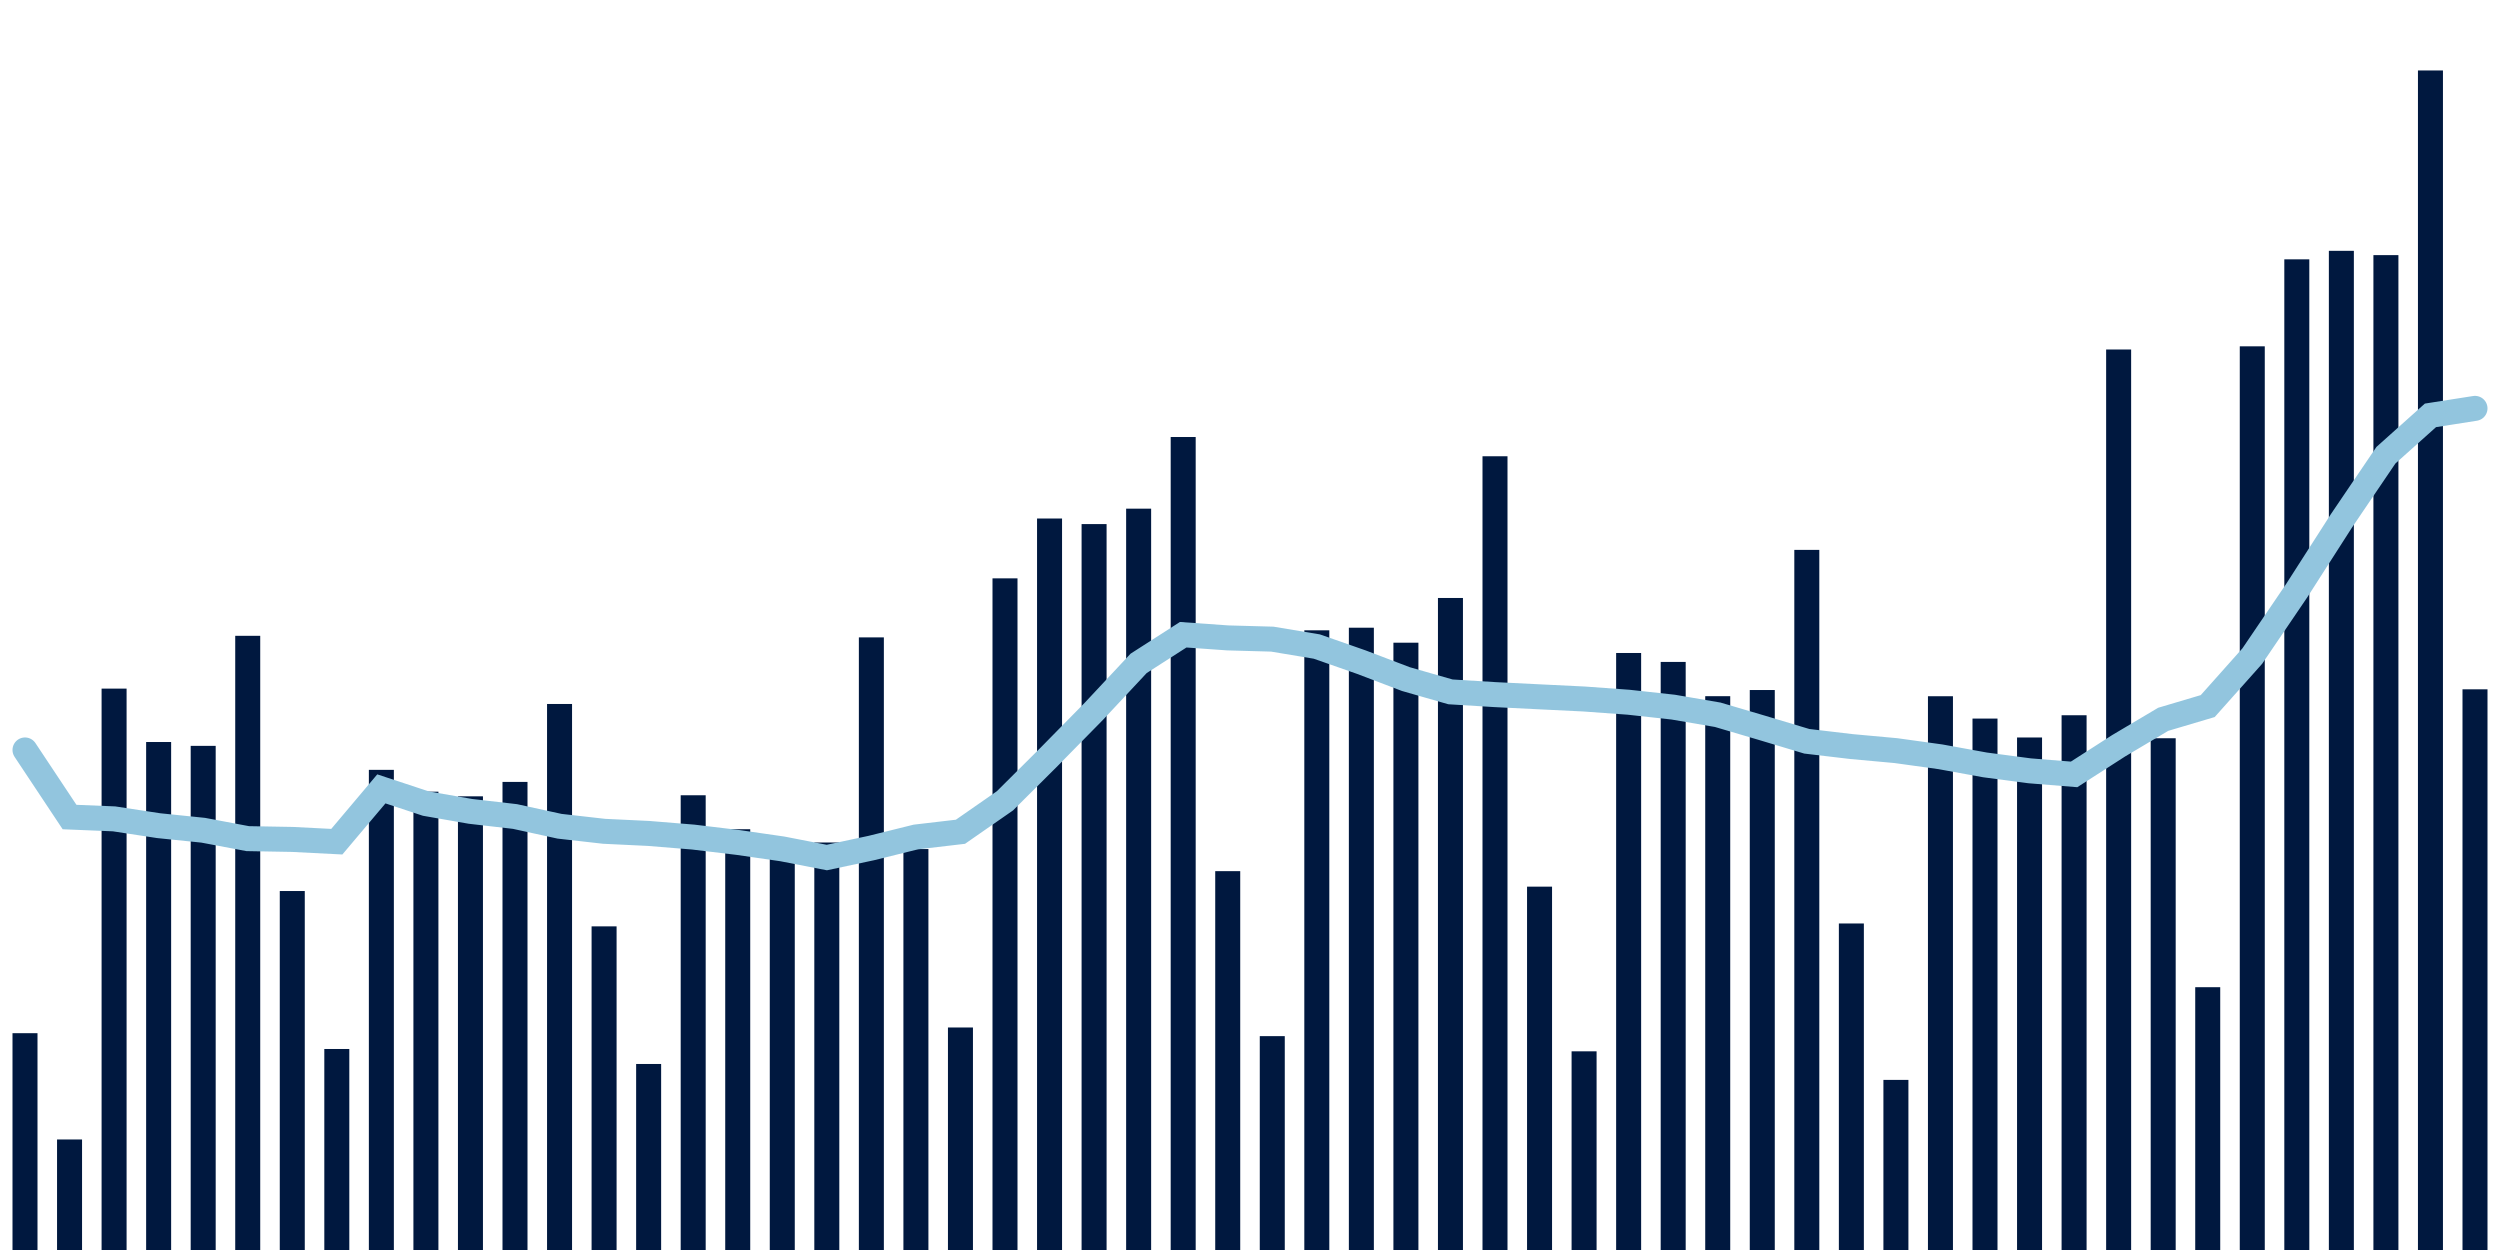 <svg about="DATA_PUBLISHED_DATE:2021-11-07,RENDER_DATE:2021-11-08" xmlns="http://www.w3.org/2000/svg" viewBox="0,0,200,100"><g transform="translate(0,0)"></g><g class="fg-bars tests-vaccines" fill="#00183f" stroke="none"><g><rect x="197" y="55.145" width="2" height="44.855" id="tests-vaccines-0"></rect></g><g><rect x="193.436" y="5.637" width="2" height="94.363" id="tests-vaccines-1"></rect></g><g><rect x="189.873" y="20.41" width="2" height="79.59" id="tests-vaccines-2"></rect></g><g><rect x="186.309" y="20.066" width="2" height="79.934" id="tests-vaccines-3"></rect></g><g><rect x="182.745" y="20.747" width="2" height="79.253" id="tests-vaccines-4"></rect></g><g><rect x="179.182" y="27.706" width="2" height="72.294" id="tests-vaccines-5"></rect></g><g><rect x="175.618" y="78.976" width="2" height="21.024" id="tests-vaccines-6"></rect></g><g><rect x="172.055" y="59.06" width="2" height="40.94" id="tests-vaccines-7"></rect></g><g><rect x="168.491" y="27.96" width="2" height="72.04" id="tests-vaccines-8"></rect></g><g><rect x="164.927" y="57.22" width="2" height="42.78" id="tests-vaccines-9"></rect></g><g><rect x="161.364" y="58.999" width="2" height="41.001" id="tests-vaccines-10"></rect></g><g><rect x="157.8" y="57.486" width="2" height="42.514" id="tests-vaccines-11"></rect></g><g><rect x="154.236" y="55.699" width="2" height="44.301" id="tests-vaccines-12"></rect></g><g><rect x="150.673" y="86.392" width="2" height="13.608" id="tests-vaccines-13"></rect></g><g><rect x="147.109" y="73.878" width="2" height="26.122" id="tests-vaccines-14"></rect></g><g><rect x="143.545" y="43.991" width="2" height="56.009" id="tests-vaccines-15"></rect></g><g><rect x="139.982" y="55.202" width="2" height="44.798" id="tests-vaccines-16"></rect></g><g><rect x="136.418" y="55.695" width="2" height="44.305" id="tests-vaccines-17"></rect></g><g><rect x="132.855" y="52.954" width="2" height="47.046" id="tests-vaccines-18"></rect></g><g><rect x="129.291" y="52.239" width="2" height="47.761" id="tests-vaccines-19"></rect></g><g><rect x="125.727" y="84.106" width="2" height="15.894" id="tests-vaccines-20"></rect></g><g><rect x="122.164" y="70.932" width="2" height="29.068" id="tests-vaccines-21"></rect></g><g><rect x="118.6" y="36.501" width="2" height="63.499" id="tests-vaccines-22"></rect></g><g><rect x="115.036" y="47.838" width="2" height="52.162" id="tests-vaccines-23"></rect></g><g><rect x="111.473" y="51.416" width="2" height="48.584" id="tests-vaccines-24"></rect></g><g><rect x="107.909" y="50.217" width="2" height="49.783" id="tests-vaccines-25"></rect></g><g><rect x="104.345" y="50.425" width="2" height="49.575" id="tests-vaccines-26"></rect></g><g><rect x="100.782" y="82.891" width="2" height="17.109" id="tests-vaccines-27"></rect></g><g><rect x="97.218" y="69.692" width="2" height="30.308" id="tests-vaccines-28"></rect></g><g><rect x="93.655" y="34.961" width="2" height="65.039" id="tests-vaccines-29"></rect></g><g><rect x="90.091" y="40.693" width="2" height="59.307" id="tests-vaccines-30"></rect></g><g><rect x="86.527" y="41.927" width="2" height="58.073" id="tests-vaccines-31"></rect></g><g><rect x="82.964" y="41.481" width="2" height="58.519" id="tests-vaccines-32"></rect></g><g><rect x="79.4" y="46.268" width="2" height="53.732" id="tests-vaccines-33"></rect></g><g><rect x="75.836" y="82.199" width="2" height="17.801" id="tests-vaccines-34"></rect></g><g><rect x="72.273" y="67.925" width="2" height="32.075" id="tests-vaccines-35"></rect></g><g><rect x="68.709" y="50.991" width="2" height="49.009" id="tests-vaccines-36"></rect></g><g><rect x="65.145" y="67.4" width="2" height="32.6" id="tests-vaccines-37"></rect></g><g><rect x="61.582" y="67.316" width="2" height="32.684" id="tests-vaccines-38"></rect></g><g><rect x="58.018" y="66.338" width="2" height="33.662" id="tests-vaccines-39"></rect></g><g><rect x="54.455" y="63.621" width="2" height="36.379" id="tests-vaccines-40"></rect></g><g><rect x="50.891" y="85.118" width="2" height="14.882" id="tests-vaccines-41"></rect></g><g><rect x="47.327" y="74.109" width="2" height="25.891" id="tests-vaccines-42"></rect></g><g><rect x="43.764" y="56.318" width="2" height="43.682" id="tests-vaccines-43"></rect></g><g><rect x="40.2" y="62.553" width="2" height="37.447" id="tests-vaccines-44"></rect></g><g><rect x="36.636" y="63.706" width="2" height="36.294" id="tests-vaccines-45"></rect></g><g><rect x="33.073" y="63.335" width="2" height="36.665" id="tests-vaccines-46"></rect></g><g><rect x="29.509" y="61.588" width="2" height="38.412" id="tests-vaccines-47"></rect></g><g><rect x="25.945" y="83.919" width="2" height="16.081" id="tests-vaccines-48"></rect></g><g><rect x="22.382" y="71.282" width="2" height="28.718" id="tests-vaccines-49"></rect></g><g><rect x="18.818" y="50.865" width="2" height="49.135" id="tests-vaccines-50"></rect></g><g><rect x="15.255" y="59.669" width="2" height="40.331" id="tests-vaccines-51"></rect></g><g><rect x="11.691" y="59.361" width="2" height="40.639" id="tests-vaccines-52"></rect></g><g><rect x="8.127" y="55.089" width="2" height="44.911" id="tests-vaccines-53"></rect></g><g><rect x="4.564" y="91.158" width="2" height="8.842" id="tests-vaccines-54"></rect></g><g><rect x="1" y="82.655" width="2" height="17.345" id="tests-vaccines-55"></rect></g></g><g class="fg-line tests-vaccines" fill="none" stroke="#92c5de" stroke-width="2" stroke-linecap="round"><path d="M198,32.67L194.436,33.229L190.873,36.418L187.309,41.676L183.745,47.238L180.182,52.487L176.618,56.486L173.055,57.545L169.491,59.662L165.927,61.952L162.364,61.664L158.8,61.192L155.236,60.544L151.673,60.05L148.109,59.724L144.545,59.303L140.982,58.233L137.418,57.181L133.855,56.57L130.291,56.179L126.727,55.92L123.164,55.746L119.6,55.569L116.036,55.349L112.473,54.328L108.909,52.972L105.345,51.724L101.782,51.131L98.218,51.032L94.655,50.779L91.091,53.069L87.527,56.884L83.964,60.511L80.4,64.062L76.836,66.541L73.273,66.958L69.709,67.842L66.145,68.603L62.582,67.91L59.018,67.395L55.455,66.966L51.891,66.675L48.327,66.504L44.764,66.1L41.2,65.321L37.636,64.909L34.073,64.288L30.509,63.11L26.945,67.335L23.382,67.154L19.818,67.091L16.255,66.419L12.691,66.053L9.127,65.509L5.564,65.363L2,59.997"></path></g></svg>
